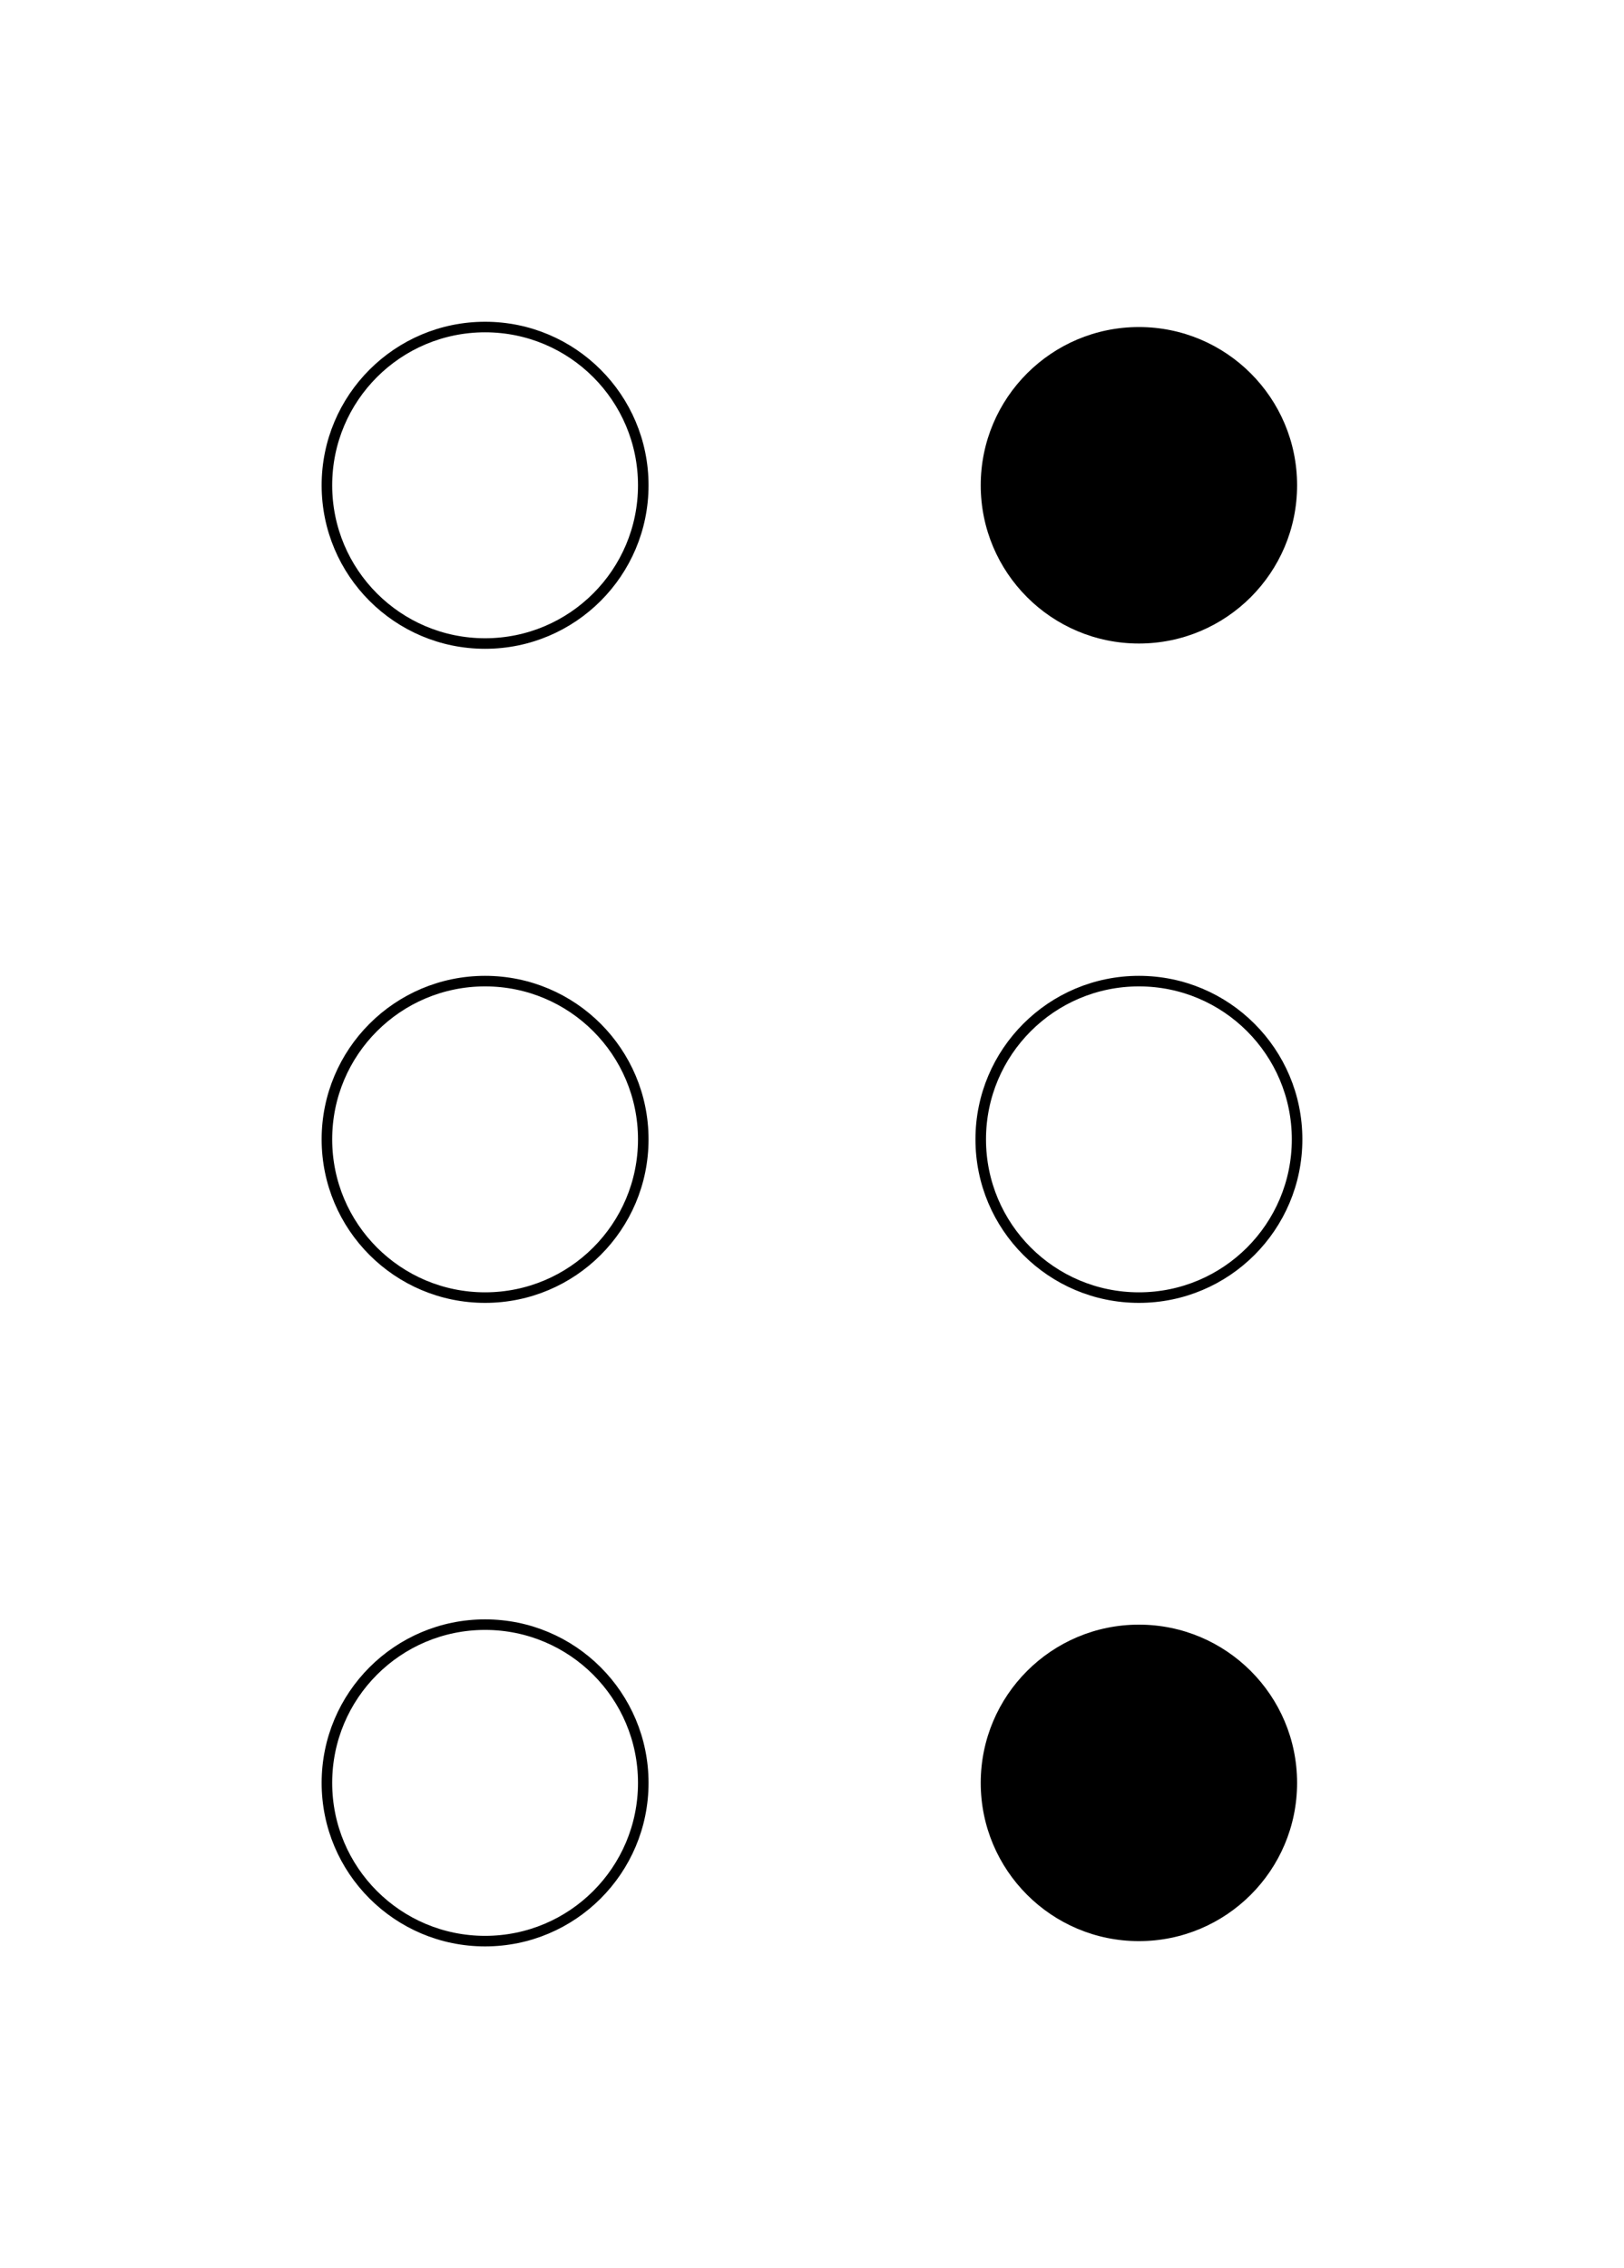 <svg width="154" height="215" xmlns="http://www.w3.org/2000/svg">
<circle cx="46" cy="46" r="15" stroke="black" fill="none"/>
<circle cx="108" cy="46" r="15" fill="black"/>
<circle cx="46" cy="108" r="15" stroke="black" fill="none"/>
<circle cx="108" cy="108" r="15" stroke="black" fill="none"/>
<circle cx="46" cy="169" r="15" stroke="black" fill="none"/>
<circle cx="108" cy="169" r="15" fill="black"/>
</svg>